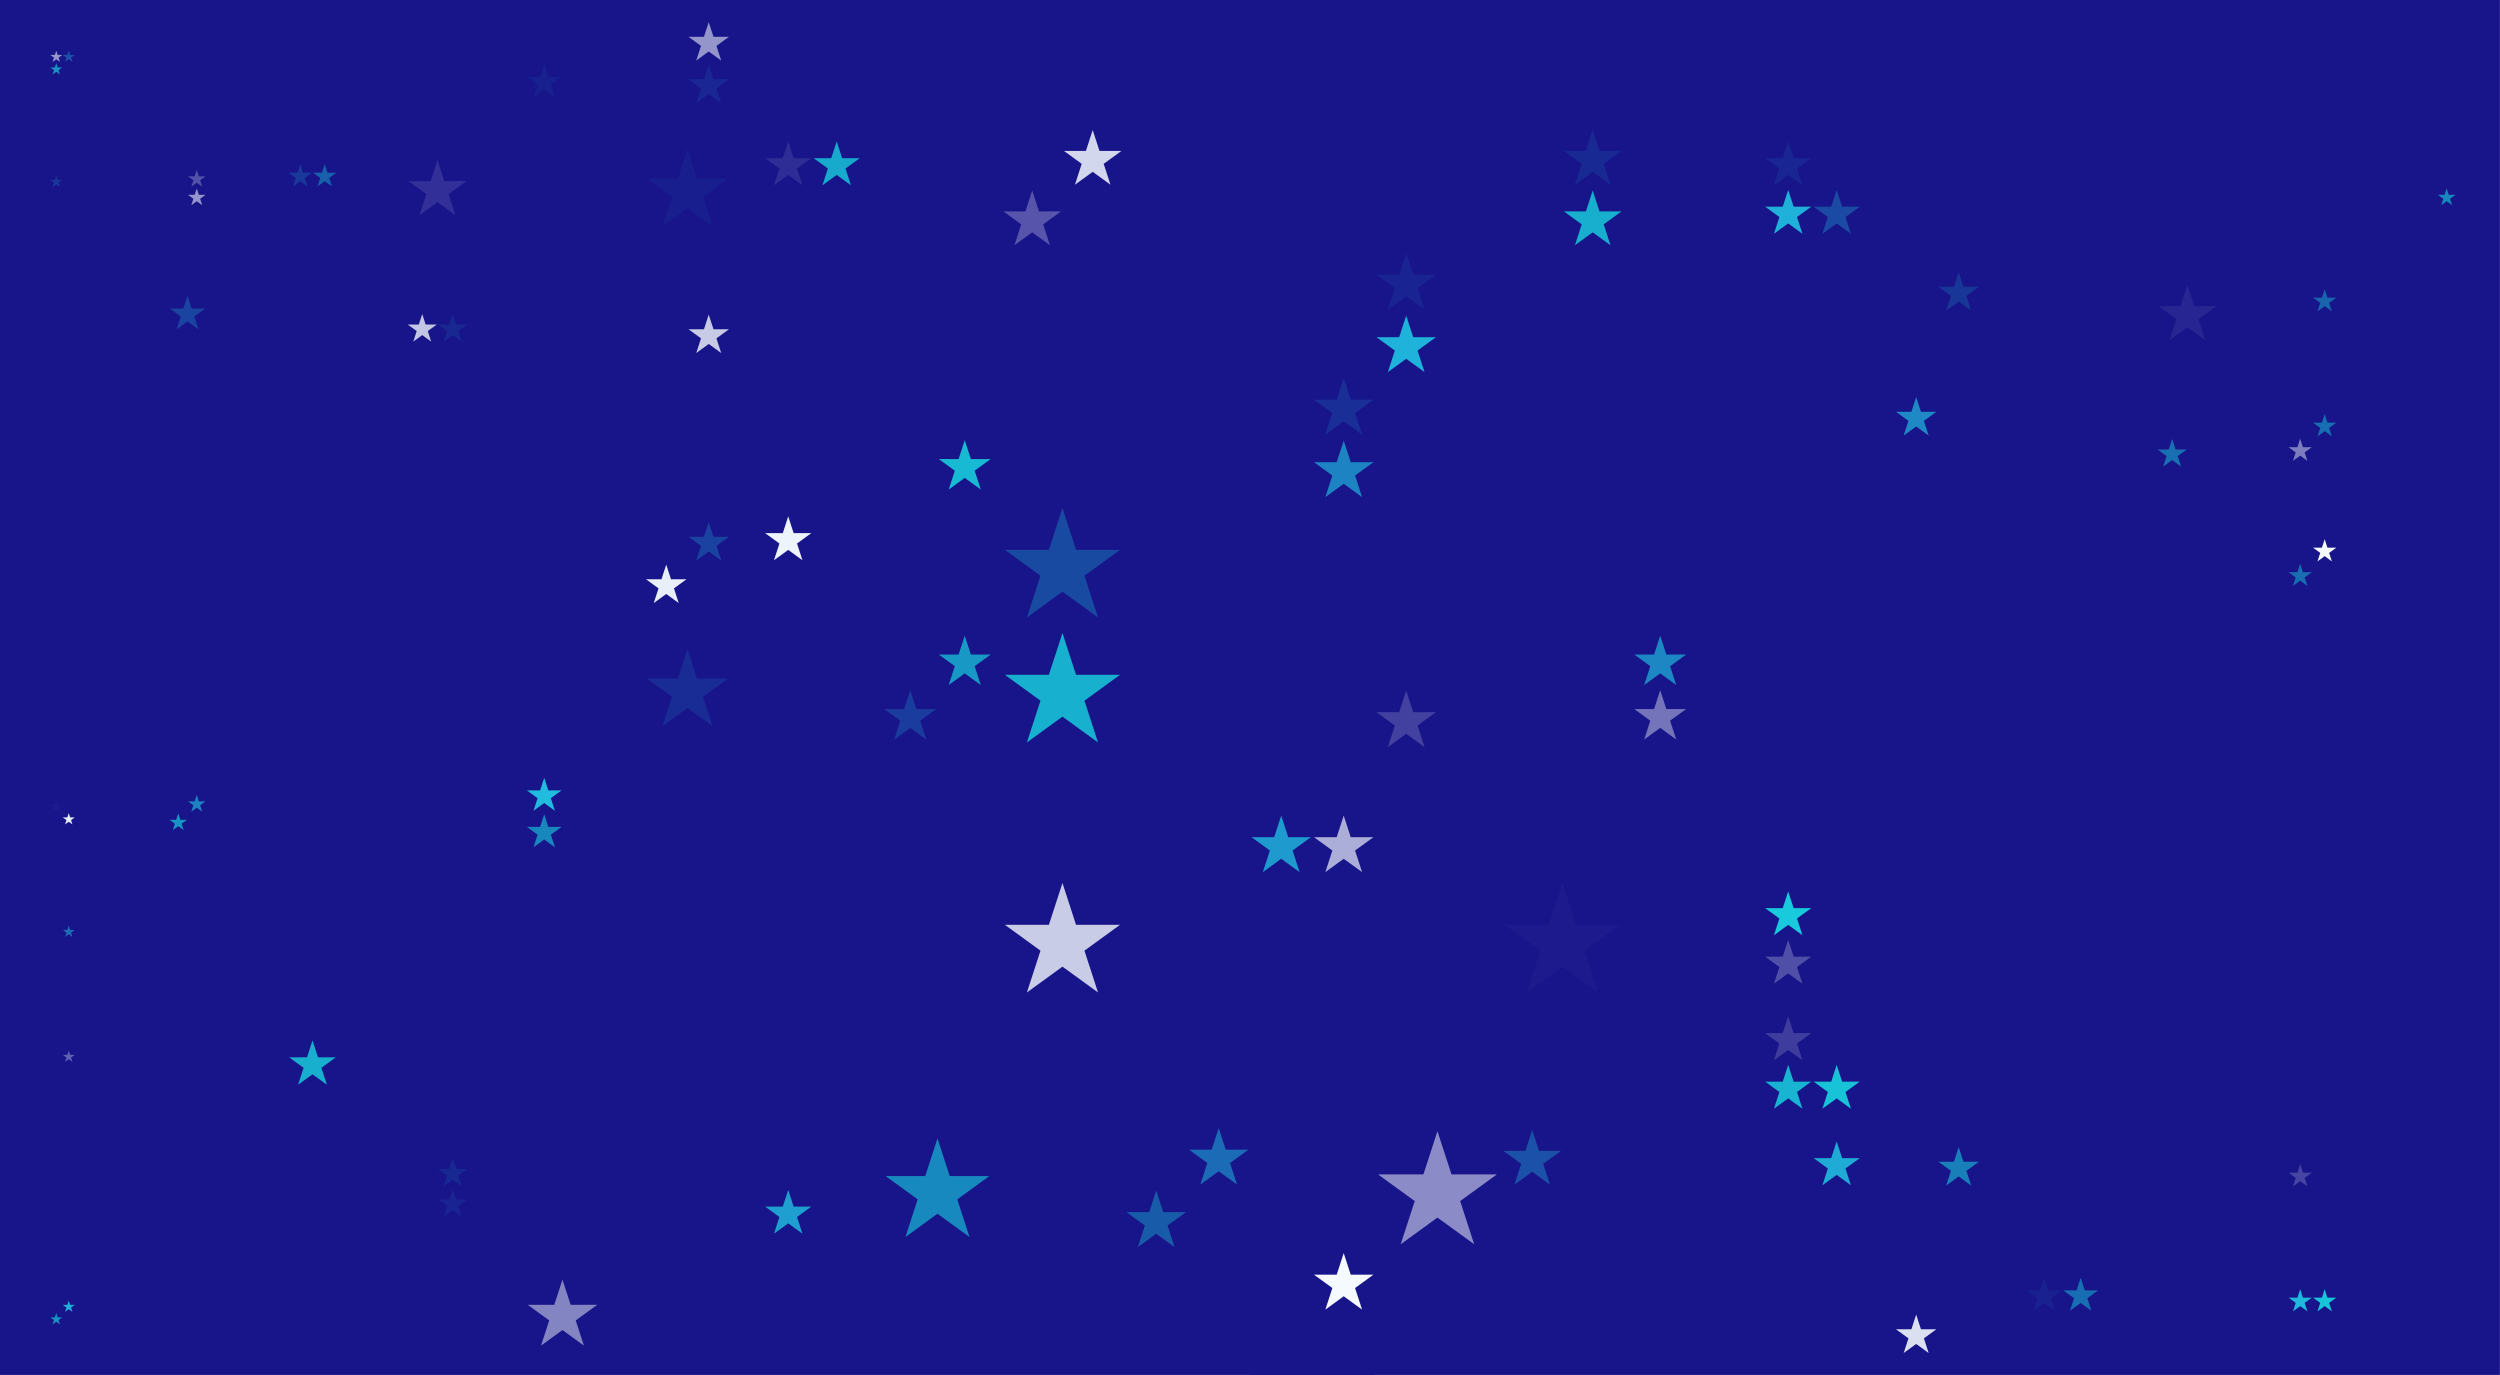 <?xml version="1.0" standalone="no"?><svg xmlns:xlink="http://www.w3.org/1999/xlink" xmlns="http://www.w3.org/2000/svg" viewBox="0 0 1000 550.004" preserveAspectRatio="xMaxYMax slice"><g transform="scale(1.153)"><rect x="0" y="0" width="867.273" height="477" fill="#18158a"/><rect x="17.345" y="17.345" width="8.673" height="8.673" fill="#18158a"/><g transform="translate(17.35,17.35) scale(0.217) rotate(0)"><path d="M10 1L12.245 7.91H19.511L13.633 12.18L15.878 19.09L10 14.82L4.122 19.09L6.367 12.18L0.489 7.91H7.755L10 1Z" fill="#9597cc"/></g><g transform="translate(21.68,17.35) scale(0.217) rotate(0)"><path d="M10 1L12.245 7.91H19.511L13.633 12.18L15.878 19.09L10 14.82L4.122 19.09L6.367 12.18L0.489 7.91H7.755L10 1Z" fill="#1b52a9"/></g><g transform="translate(17.35,21.68) scale(0.217) rotate(0)"><path d="M10 1L12.245 7.91H19.511L13.633 12.18L15.878 19.09L10 14.82L4.122 19.09L6.367 12.18L0.489 7.91H7.755L10 1Z" fill="#1894c3"/></g><rect x="182.474" y="9.02" width="25.324" height="25.324" fill="#18158a"/><g transform="translate(182.47,21.68) scale(0.633) rotate(0)"><path d="M10 1L12.245 7.91H19.511L13.633 12.18L15.878 19.09L10 14.82L4.122 19.09L6.367 12.18L0.489 7.91H7.755L10 1Z" fill="#181f8f"/></g><rect x="223.756" y="6.938" width="29.487" height="29.487" fill="#18158a"/><g transform="translate(238.5,6.94) scale(0.737) rotate(0)"><path d="M10 1L12.245 7.91H19.511L13.633 12.18L15.878 19.09L10 14.82L4.122 19.09L6.367 12.18L0.489 7.91H7.755L10 1Z" fill="#9496cb"/></g><g transform="translate(238.5,21.68) scale(0.737) rotate(0)"><path d="M10 1L12.245 7.91H19.511L13.633 12.18L15.878 19.09L10 14.82L4.122 19.09L6.367 12.18L0.489 7.91H7.755L10 1Z" fill="#192693"/></g><rect x="17.345" y="60.709" width="8.673" height="8.673" fill="#18158a"/><g transform="translate(17.35,60.71) scale(0.217) rotate(0)"><path d="M10 1L12.245 7.91H19.511L13.633 12.18L15.878 19.09L10 14.82L4.122 19.09L6.367 12.18L0.489 7.91H7.755L10 1Z" fill="#1a369b"/></g><rect x="58.628" y="58.628" width="12.836" height="12.836" fill="#18158a"/><g transform="translate(65.05,58.63) scale(0.321) rotate(0)"><path d="M10 1L12.245 7.91H19.511L13.633 12.18L15.878 19.09L10 14.82L4.122 19.09L6.367 12.18L0.489 7.91H7.755L10 1Z" fill="#5252a9"/></g><g transform="translate(65.05,65.05) scale(0.321) rotate(0)"><path d="M10 1L12.245 7.91H19.511L13.633 12.18L15.878 19.09L10 14.82L4.122 19.09L6.367 12.18L0.489 7.91H7.755L10 1Z" fill="#9496cb"/></g><rect x="99.91" y="56.546" width="16.999" height="16.999" fill="#18158a"/><g transform="translate(99.91,56.55) scale(0.425) rotate(0)"><path d="M10 1L12.245 7.91H19.511L13.633 12.18L15.878 19.09L10 14.82L4.122 19.09L6.367 12.18L0.489 7.91H7.755L10 1Z" fill="#18399a"/></g><g transform="translate(108.41,56.55) scale(0.425) rotate(0)"><path d="M10 1L12.245 7.91H19.511L13.633 12.18L15.878 19.09L10 14.82L4.122 19.09L6.367 12.18L0.489 7.91H7.755L10 1Z" fill="#1860ab"/></g><g transform="translate(141.19,54.46) scale(1.058) rotate(0)"><path d="M10 1L12.245 7.91H19.511L13.633 12.18L15.878 19.09L10 14.82L4.122 19.09L6.367 12.18L0.489 7.91H7.755L10 1Z" fill="#323098"/></g><g transform="translate(223.76,50.3) scale(1.474) rotate(0)"><path d="M10 1L12.245 7.91H19.511L13.633 12.18L15.878 19.09L10 14.82L4.122 19.09L6.367 12.18L0.489 7.91H7.755L10 1Z" fill="#181e8e"/></g><rect x="265.039" y="48.22" width="33.65" height="33.65" fill="#18158a"/><g transform="translate(265.04,48.22) scale(0.841) rotate(0)"><path d="M10 1L12.245 7.91H19.511L13.633 12.18L15.878 19.09L10 14.82L4.122 19.09L6.367 12.18L0.489 7.91H7.755L10 1Z" fill="#2e2c95"/></g><g transform="translate(281.86,48.22) scale(0.841) rotate(0)"><path d="M10 1L12.245 7.91H19.511L13.633 12.18L15.878 19.09L10 14.82L4.122 19.09L6.367 12.18L0.489 7.91H7.755L10 1Z" fill="#18aacc"/></g><rect x="347.603" y="44.057" width="41.976" height="41.976" fill="#18158a"/><g transform="translate(368.59,44.06) scale(1.049) rotate(0)"><path d="M10 1L12.245 7.91H19.511L13.633 12.18L15.878 19.09L10 14.82L4.122 19.09L6.367 12.18L0.489 7.91H7.755L10 1Z" fill="#d2d7ed"/></g><g transform="translate(347.6,65.05) scale(1.049) rotate(0)"><path d="M10 1L12.245 7.91H19.511L13.633 12.18L15.878 19.09L10 14.82L4.122 19.09L6.367 12.18L0.489 7.91H7.755L10 1Z" fill="#5655ab"/></g><rect x="521.057" y="44.057" width="41.976" height="41.976" fill="#18158a"/><g transform="translate(542.05,44.06) scale(1.049) rotate(0)"><path d="M10 1L12.245 7.91H19.511L13.633 12.18L15.878 19.09L10 14.82L4.122 19.09L6.367 12.18L0.489 7.91H7.755L10 1Z" fill="#192994"/></g><g transform="translate(542.05,65.05) scale(1.049) rotate(0)"><path d="M10 1L12.245 7.91H19.511L13.633 12.18L15.878 19.09L10 14.82L4.122 19.09L6.367 12.18L0.489 7.91H7.755L10 1Z" fill="#18afce"/></g><rect x="611.948" y="48.22" width="33.65" height="33.65" fill="#18158a"/><g transform="translate(611.95,48.22) scale(0.841) rotate(0)"><path d="M10 1L12.245 7.91H19.511L13.633 12.18L15.878 19.09L10 14.82L4.122 19.09L6.367 12.18L0.489 7.91H7.755L10 1Z" fill="#192592"/></g><g transform="translate(611.95,65.05) scale(0.841) rotate(0)"><path d="M10 1L12.245 7.91H19.511L13.633 12.18L15.878 19.09L10 14.82L4.122 19.09L6.367 12.18L0.489 7.91H7.755L10 1Z" fill="#1fb1d9"/></g><g transform="translate(628.77,65.05) scale(0.841) rotate(0)"><path d="M10 1L12.245 7.91H19.511L13.633 12.18L15.878 19.09L10 14.82L4.122 19.09L6.367 12.18L0.489 7.91H7.755L10 1Z" fill="#1b4aa5"/></g><rect x="839.173" y="58.628" width="12.836" height="12.836" fill="#18158a"/><g transform="translate(845.59,65.05) scale(0.321) rotate(0)"><path d="M10 1L12.245 7.91H19.511L13.633 12.18L15.878 19.09L10 14.82L4.122 19.09L6.367 12.18L0.489 7.91H7.755L10 1Z" fill="#1887bd"/></g><g transform="translate(58.63,101.99) scale(0.642) rotate(0)"><path d="M10 1L12.245 7.91H19.511L13.633 12.18L15.878 19.09L10 14.82L4.122 19.09L6.367 12.18L0.489 7.91H7.755L10 1Z" fill="#1a44a2"/></g><rect x="99.91" y="99.91" width="16.999" height="16.999" fill="#18158a"/><rect x="141.192" y="97.828" width="21.161" height="21.161" fill="#18158a"/><g transform="translate(141.19,108.41) scale(0.529) rotate(0)"><path d="M10 1L12.245 7.91H19.511L13.633 12.18L15.878 19.09L10 14.82L4.122 19.09L6.367 12.18L0.489 7.91H7.755L10 1Z" fill="#c2c6e4"/></g><g transform="translate(151.77,108.41) scale(0.529) rotate(0)"><path d="M10 1L12.245 7.91H19.511L13.633 12.18L15.878 19.09L10 14.82L4.122 19.09L6.367 12.18L0.489 7.91H7.755L10 1Z" fill="#182792"/></g><rect x="223.756" y="93.665" width="29.487" height="29.487" fill="#18158a"/><g transform="translate(238.5,108.41) scale(0.737) rotate(0)"><path d="M10 1L12.245 7.91H19.511L13.633 12.18L15.878 19.09L10 14.82L4.122 19.09L6.367 12.18L0.489 7.91H7.755L10 1Z" fill="#c7cbe6"/></g><rect x="477" y="86.727" width="43.364" height="43.364" fill="#18158a"/><g transform="translate(477,86.73) scale(1.084) rotate(0)"><path d="M10 1L12.245 7.91H19.511L13.633 12.18L15.878 19.09L10 14.82L4.122 19.09L6.367 12.18L0.489 7.91H7.755L10 1Z" fill="#192391"/></g><g transform="translate(477,108.41) scale(1.084) rotate(0)"><path d="M10 1L12.245 7.91H19.511L13.633 12.18L15.878 19.09L10 14.82L4.122 19.09L6.367 12.18L0.489 7.91H7.755L10 1Z" fill="#1fb2da"/></g><rect x="521.057" y="87.421" width="41.976" height="41.976" fill="#18158a"/><rect x="657.393" y="93.665" width="29.487" height="29.487" fill="#18158a"/><g transform="translate(672.14,93.67) scale(0.737) rotate(0)"><path d="M10 1L12.245 7.91H19.511L13.633 12.18L15.878 19.09L10 14.82L4.122 19.09L6.367 12.18L0.489 7.91H7.755L10 1Z" fill="#183598"/></g><g transform="translate(748.28,97.83) scale(1.058) rotate(0)"><path d="M10 1L12.245 7.91H19.511L13.633 12.18L15.878 19.09L10 14.82L4.122 19.09L6.367 12.18L0.489 7.91H7.755L10 1Z" fill="#272592"/></g><rect x="793.728" y="99.91" width="16.999" height="16.999" fill="#18158a"/><g transform="translate(802.23,99.91) scale(0.425) rotate(0)"><path d="M10 1L12.245 7.91H19.511L13.633 12.18L15.878 19.09L10 14.82L4.122 19.09L6.367 12.18L0.489 7.91H7.755L10 1Z" fill="#1864ad"/></g><rect x="839.173" y="101.991" width="12.836" height="12.836" fill="#18158a"/><rect x="306.321" y="132.866" width="37.813" height="37.813" fill="#18158a"/><g transform="translate(325.23,151.77) scale(0.946) rotate(0)"><path d="M10 1L12.245 7.91H19.511L13.633 12.18L15.878 19.09L10 14.82L4.122 19.09L6.367 12.18L0.489 7.91H7.755L10 1Z" fill="#18bad3"/></g><rect x="433.636" y="130.091" width="43.364" height="43.364" fill="#18158a"/><g transform="translate(455.32,130.09) scale(1.084) rotate(0)"><path d="M10 1L12.245 7.91H19.511L13.633 12.18L15.878 19.09L10 14.82L4.122 19.09L6.367 12.18L0.489 7.91H7.755L10 1Z" fill="#192f97"/></g><g transform="translate(455.32,151.77) scale(1.084) rotate(0)"><path d="M10 1L12.245 7.91H19.511L13.633 12.18L15.878 19.09L10 14.82L4.122 19.09L6.367 12.18L0.489 7.91H7.755L10 1Z" fill="#1d83c2"/></g><rect x="657.393" y="137.029" width="29.487" height="29.487" fill="#18158a"/><g transform="translate(657.39,137.03) scale(0.737) rotate(0)"><path d="M10 1L12.245 7.91H19.511L13.633 12.18L15.878 19.09L10 14.82L4.122 19.09L6.367 12.18L0.489 7.91H7.755L10 1Z" fill="#1e89c5"/></g><rect x="748.283" y="141.192" width="21.161" height="21.161" fill="#18158a"/><g transform="translate(748.28,151.77) scale(0.529) rotate(0)"><path d="M10 1L12.245 7.91H19.511L13.633 12.18L15.878 19.09L10 14.82L4.122 19.09L6.367 12.18L0.489 7.91H7.755L10 1Z" fill="#186fb2"/></g><rect x="793.728" y="143.273" width="16.999" height="16.999" fill="#18158a"/><g transform="translate(802.23,143.27) scale(0.425) rotate(0)"><path d="M10 1L12.245 7.91H19.511L13.633 12.18L15.878 19.09L10 14.82L4.122 19.09L6.367 12.18L0.489 7.91H7.755L10 1Z" fill="#186eb2"/></g><g transform="translate(793.73,151.77) scale(0.425) rotate(0)"><path d="M10 1L12.245 7.91H19.511L13.633 12.18L15.878 19.09L10 14.82L4.122 19.09L6.367 12.18L0.489 7.91H7.755L10 1Z" fill="#7c7dbf"/></g><rect x="223.756" y="180.393" width="29.487" height="29.487" fill="#18158a"/><g transform="translate(238.5,180.39) scale(0.737) rotate(0)"><path d="M10 1L12.245 7.91H19.511L13.633 12.18L15.878 19.09L10 14.82L4.122 19.09L6.367 12.18L0.489 7.91H7.755L10 1Z" fill="#1a42a1"/></g><g transform="translate(223.76,195.14) scale(0.737) rotate(0)"><path d="M10 1L12.245 7.91H19.511L13.633 12.18L15.878 19.09L10 14.82L4.122 19.09L6.367 12.18L0.489 7.91H7.755L10 1Z" fill="#e9eff9"/></g><rect x="265.039" y="178.311" width="33.65" height="33.65" fill="#18158a"/><g transform="translate(265.04,178.31) scale(0.841) rotate(0)"><path d="M10 1L12.245 7.91H19.511L13.633 12.18L15.878 19.09L10 14.82L4.122 19.09L6.367 12.18L0.489 7.91H7.755L10 1Z" fill="#eef4fb"/></g><g transform="translate(347.6,174.15) scale(2.099) rotate(0)"><path d="M10 1L12.245 7.91H19.511L13.633 12.18L15.878 19.09L10 14.82L4.122 19.09L6.367 12.18L0.489 7.91H7.755L10 1Z" fill="#184aa1"/></g><rect x="702.838" y="182.474" width="25.324" height="25.324" fill="#18158a"/><rect x="793.728" y="186.637" width="16.999" height="16.999" fill="#18158a"/><g transform="translate(802.23,186.64) scale(0.425) rotate(0)"><path d="M10 1L12.245 7.91H19.511L13.633 12.18L15.878 19.09L10 14.82L4.122 19.09L6.367 12.18L0.489 7.91H7.755L10 1Z" fill="#f4faff"/></g><g transform="translate(793.73,195.14) scale(0.425) rotate(0)"><path d="M10 1L12.245 7.91H19.511L13.633 12.18L15.878 19.09L10 14.82L4.122 19.09L6.367 12.18L0.489 7.91H7.755L10 1Z" fill="#186eb1"/></g><rect x="99.91" y="230.001" width="16.999" height="16.999" fill="#18158a"/><g transform="translate(223.76,223.76) scale(1.474) rotate(0)"><path d="M10 1L12.245 7.91H19.511L13.633 12.18L15.878 19.09L10 14.82L4.122 19.09L6.367 12.18L0.489 7.91H7.755L10 1Z" fill="#192c96"/></g><rect x="306.321" y="219.593" width="37.813" height="37.813" fill="#18158a"/><g transform="translate(325.23,219.59) scale(0.946) rotate(0)"><path d="M10 1L12.245 7.91H19.511L13.633 12.18L15.878 19.09L10 14.82L4.122 19.09L6.367 12.18L0.489 7.91H7.755L10 1Z" fill="#1899c5"/></g><g transform="translate(306.32,238.5) scale(0.946) rotate(0)"><path d="M10 1L12.245 7.91H19.511L13.633 12.18L15.878 19.09L10 14.82L4.122 19.09L6.367 12.18L0.489 7.91H7.755L10 1Z" fill="#1a3c9e"/></g><g transform="translate(347.6,217.51) scale(2.099) rotate(0)"><path d="M10 1L12.245 7.91H19.511L13.633 12.18L15.878 19.09L10 14.82L4.122 19.09L6.367 12.18L0.489 7.91H7.755L10 1Z" fill="#18b0cf"/></g><rect x="477" y="216.818" width="43.364" height="43.364" fill="#18158a"/><g transform="translate(477,238.5) scale(1.084) rotate(0)"><path d="M10 1L12.245 7.91H19.511L13.633 12.18L15.878 19.09L10 14.82L4.122 19.09L6.367 12.18L0.489 7.91H7.755L10 1Z" fill="#4241a0"/></g><rect x="566.503" y="219.593" width="37.813" height="37.813" fill="#18158a"/><g transform="translate(566.5,219.59) scale(0.946) rotate(0)"><path d="M10 1L12.245 7.91H19.511L13.633 12.18L15.878 19.09L10 14.82L4.122 19.09L6.367 12.18L0.489 7.91H7.755L10 1Z" fill="#1d87c4"/></g><g transform="translate(566.5,238.5) scale(0.946) rotate(0)"><path d="M10 1L12.245 7.91H19.511L13.633 12.18L15.878 19.09L10 14.82L4.122 19.09L6.367 12.18L0.489 7.91H7.755L10 1Z" fill="#7474ba"/></g><rect x="17.345" y="277.527" width="8.673" height="8.673" fill="#18158a"/><g transform="translate(17.35,277.53) scale(0.217) rotate(0)"><path d="M10 1L12.245 7.91H19.511L13.633 12.18L15.878 19.09L10 14.82L4.122 19.09L6.367 12.18L0.489 7.91H7.755L10 1Z" fill="#1d1b8d"/></g><g transform="translate(21.68,281.86) scale(0.217) rotate(0)"><path d="M10 1L12.245 7.91H19.511L13.633 12.18L15.878 19.09L10 14.82L4.122 19.09L6.367 12.18L0.489 7.91H7.755L10 1Z" fill="#e9eff9"/></g><rect x="58.628" y="275.446" width="12.836" height="12.836" fill="#18158a"/><g transform="translate(65.05,275.45) scale(0.321) rotate(0)"><path d="M10 1L12.245 7.91H19.511L13.633 12.18L15.878 19.09L10 14.82L4.122 19.09L6.367 12.18L0.489 7.91H7.755L10 1Z" fill="#1d83c2"/></g><g transform="translate(58.63,281.86) scale(0.321) rotate(0)"><path d="M10 1L12.245 7.91H19.511L13.633 12.18L15.878 19.09L10 14.82L4.122 19.09L6.367 12.18L0.489 7.91H7.755L10 1Z" fill="#1893c2"/></g><rect x="182.474" y="269.201" width="25.324" height="25.324" fill="#18158a"/><g transform="translate(182.47,269.2) scale(0.633) rotate(0)"><path d="M10 1L12.245 7.91H19.511L13.633 12.18L15.878 19.09L10 14.82L4.122 19.09L6.367 12.18L0.489 7.91H7.755L10 1Z" fill="#20bbdf"/></g><g transform="translate(182.47,281.86) scale(0.633) rotate(0)"><path d="M10 1L12.245 7.91H19.511L13.633 12.18L15.878 19.09L10 14.82L4.122 19.09L6.367 12.18L0.489 7.91H7.755L10 1Z" fill="#1887bd"/></g><rect x="433.636" y="260.182" width="43.364" height="43.364" fill="#18158a"/><g transform="translate(433.64,281.86) scale(1.084) rotate(0)"><path d="M10 1L12.245 7.91H19.511L13.633 12.18L15.878 19.09L10 14.82L4.122 19.09L6.367 12.18L0.489 7.91H7.755L10 1Z" fill="#1e9ace"/></g><g transform="translate(455.32,281.86) scale(1.084) rotate(0)"><path d="M10 1L12.245 7.91H19.511L13.633 12.18L15.878 19.09L10 14.82L4.122 19.09L6.367 12.18L0.489 7.91H7.755L10 1Z" fill="#abaed8"/></g><rect x="657.393" y="267.12" width="29.487" height="29.487" fill="#18158a"/><rect x="17.345" y="320.891" width="8.673" height="8.673" fill="#18158a"/><g transform="translate(21.68,320.89) scale(0.217) rotate(0)"><path d="M10 1L12.245 7.91H19.511L13.633 12.18L15.878 19.09L10 14.82L4.122 19.09L6.367 12.18L0.489 7.91H7.755L10 1Z" fill="#1c6cb6"/></g><g transform="translate(347.6,304.24) scale(2.099) rotate(0)"><path d="M10 1L12.245 7.91H19.511L13.633 12.18L15.878 19.09L10 14.82L4.122 19.09L6.367 12.18L0.489 7.91H7.755L10 1Z" fill="#c8cce7"/></g><g transform="translate(521.06,304.24) scale(2.099) rotate(0)"><path d="M10 1L12.245 7.91H19.511L13.633 12.18L15.878 19.09L10 14.82L4.122 19.09L6.367 12.18L0.489 7.91H7.755L10 1Z" fill="#1d1a8d"/></g><rect x="611.948" y="308.402" width="33.65" height="33.65" fill="#18158a"/><g transform="translate(611.95,308.4) scale(0.841) rotate(0)"><path d="M10 1L12.245 7.91H19.511L13.633 12.18L15.878 19.09L10 14.82L4.122 19.09L6.367 12.18L0.489 7.91H7.755L10 1Z" fill="#18cadb"/></g><g transform="translate(611.95,325.23) scale(0.841) rotate(0)"><path d="M10 1L12.245 7.91H19.511L13.633 12.18L15.878 19.09L10 14.82L4.122 19.09L6.367 12.18L0.489 7.91H7.755L10 1Z" fill="#504fa8"/></g><rect x="17.345" y="364.255" width="8.673" height="8.673" fill="#18158a"/><g transform="translate(21.68,364.25) scale(0.217) rotate(0)"><path d="M10 1L12.245 7.91H19.511L13.633 12.18L15.878 19.09L10 14.82L4.122 19.09L6.367 12.18L0.489 7.91H7.755L10 1Z" fill="#6161b1"/></g><g transform="translate(99.91,360.09) scale(0.85) rotate(0)"><path d="M10 1L12.245 7.91H19.511L13.633 12.18L15.878 19.09L10 14.82L4.122 19.09L6.367 12.18L0.489 7.91H7.755L10 1Z" fill="#18afce"/></g><rect x="223.756" y="353.847" width="29.487" height="29.487" fill="#18158a"/><rect x="306.321" y="349.684" width="37.813" height="37.813" fill="#18158a"/><rect x="433.636" y="346.909" width="43.364" height="43.364" fill="#18158a"/><rect x="566.503" y="349.684" width="37.813" height="37.813" fill="#18158a"/><rect x="611.948" y="351.766" width="33.65" height="33.65" fill="#18158a"/><g transform="translate(611.95,351.77) scale(0.841) rotate(0)"><path d="M10 1L12.245 7.91H19.511L13.633 12.18L15.878 19.09L10 14.82L4.122 19.09L6.367 12.18L0.489 7.91H7.755L10 1Z" fill="#3e3d9e"/></g><g transform="translate(611.95,368.59) scale(0.841) rotate(0)"><path d="M10 1L12.245 7.91H19.511L13.633 12.18L15.878 19.09L10 14.82L4.122 19.09L6.367 12.18L0.489 7.91H7.755L10 1Z" fill="#18b4d1"/></g><g transform="translate(628.77,368.59) scale(0.841) rotate(0)"><path d="M10 1L12.245 7.91H19.511L13.633 12.18L15.878 19.09L10 14.82L4.122 19.09L6.367 12.18L0.489 7.91H7.755L10 1Z" fill="#18c3d7"/></g><rect x="702.838" y="355.929" width="25.324" height="25.324" fill="#18158a"/><rect x="141.192" y="401.374" width="21.161" height="21.161" fill="#18158a"/><g transform="translate(151.77,401.37) scale(0.529) rotate(0)"><path d="M10 1L12.245 7.91H19.511L13.633 12.18L15.878 19.09L10 14.82L4.122 19.09L6.367 12.18L0.489 7.91H7.755L10 1Z" fill="#182893"/></g><g transform="translate(151.77,411.95) scale(0.529) rotate(0)"><path d="M10 1L12.245 7.91H19.511L13.633 12.18L15.878 19.09L10 14.82L4.122 19.09L6.367 12.18L0.489 7.91H7.755L10 1Z" fill="#192391"/></g><rect x="265.039" y="395.129" width="33.65" height="33.65" fill="#18158a"/><g transform="translate(265.04,411.95) scale(0.841) rotate(0)"><path d="M10 1L12.245 7.91H19.511L13.633 12.18L15.878 19.09L10 14.82L4.122 19.09L6.367 12.18L0.489 7.91H7.755L10 1Z" fill="#1f9fd0"/></g><g transform="translate(306.32,393.05) scale(1.891) rotate(0)"><path d="M10 1L12.245 7.91H19.511L13.633 12.18L15.878 19.09L10 14.82L4.122 19.09L6.367 12.18L0.489 7.91H7.755L10 1Z" fill="#1889be"/></g><rect x="390.273" y="390.273" width="43.364" height="43.364" fill="#18158a"/><g transform="translate(411.95,390.27) scale(1.084) rotate(0)"><path d="M10 1L12.245 7.91H19.511L13.633 12.18L15.878 19.09L10 14.82L4.122 19.09L6.367 12.18L0.489 7.91H7.755L10 1Z" fill="#1c6bb6"/></g><g transform="translate(390.27,411.95) scale(1.084) rotate(0)"><path d="M10 1L12.245 7.91H19.511L13.633 12.18L15.878 19.09L10 14.82L4.122 19.09L6.367 12.18L0.489 7.91H7.755L10 1Z" fill="#185ba9"/></g><g transform="translate(477,390.27) scale(2.168) rotate(0)"><path d="M10 1L12.245 7.91H19.511L13.633 12.18L15.878 19.09L10 14.82L4.122 19.09L6.367 12.18L0.489 7.91H7.755L10 1Z" fill="#8b8cc7"/></g><rect x="521.057" y="390.967" width="41.976" height="41.976" fill="#18158a"/><g transform="translate(521.06,390.97) scale(1.049) rotate(0)"><path d="M10 1L12.245 7.91H19.511L13.633 12.18L15.878 19.09L10 14.82L4.122 19.09L6.367 12.18L0.489 7.91H7.755L10 1Z" fill="#1b51a8"/></g><rect x="611.948" y="395.129" width="33.65" height="33.65" fill="#18158a"/><g transform="translate(628.77,395.13) scale(0.841) rotate(0)"><path d="M10 1L12.245 7.91H19.511L13.633 12.18L15.878 19.09L10 14.82L4.122 19.09L6.367 12.18L0.489 7.91H7.755L10 1Z" fill="#1fabd6"/></g><rect x="657.393" y="397.211" width="29.487" height="29.487" fill="#18158a"/><g transform="translate(672.14,397.21) scale(0.737) rotate(0)"><path d="M10 1L12.245 7.91H19.511L13.633 12.18L15.878 19.09L10 14.82L4.122 19.09L6.367 12.18L0.489 7.91H7.755L10 1Z" fill="#187fb9"/></g><rect x="793.728" y="403.455" width="16.999" height="16.999" fill="#18158a"/><g transform="translate(793.73,403.46) scale(0.425) rotate(0)"><path d="M10 1L12.245 7.91H19.511L13.633 12.18L15.878 19.09L10 14.82L4.122 19.09L6.367 12.18L0.489 7.91H7.755L10 1Z" fill="#4645a2"/></g><rect x="17.345" y="450.982" width="8.673" height="8.673" fill="#18158a"/><g transform="translate(21.68,450.98) scale(0.217) rotate(0)"><path d="M10 1L12.245 7.91H19.511L13.633 12.18L15.878 19.09L10 14.82L4.122 19.09L6.367 12.18L0.489 7.91H7.755L10 1Z" fill="#1fb1d9"/></g><g transform="translate(17.35,455.32) scale(0.217) rotate(0)"><path d="M10 1L12.245 7.91H19.511L13.633 12.18L15.878 19.09L10 14.82L4.122 19.09L6.367 12.18L0.489 7.91H7.755L10 1Z" fill="#1892c1"/></g><rect x="99.91" y="446.819" width="16.999" height="16.999" fill="#18158a"/><rect x="141.192" y="444.737" width="21.161" height="21.161" fill="#18158a"/><g transform="translate(182.47,442.66) scale(1.266) rotate(0)"><path d="M10 1L12.245 7.91H19.511L13.633 12.18L15.878 19.09L10 14.82L4.122 19.09L6.367 12.18L0.489 7.91H7.755L10 1Z" fill="#8384c2"/></g><rect x="347.603" y="434.33" width="41.976" height="41.976" fill="#18158a"/><rect x="433.636" y="433.636" width="43.364" height="43.364" fill="#18158a"/><g transform="translate(455.32,433.64) scale(1.084) rotate(0)"><path d="M10 1L12.245 7.91H19.511L13.633 12.18L15.878 19.09L10 14.82L4.122 19.09L6.367 12.18L0.489 7.91H7.755L10 1Z" fill="#f4faff"/></g><rect x="566.503" y="436.412" width="37.813" height="37.813" fill="#18158a"/><rect x="657.393" y="440.575" width="29.487" height="29.487" fill="#18158a"/><g transform="translate(657.39,455.32) scale(0.737) rotate(0)"><path d="M10 1L12.245 7.91H19.511L13.633 12.18L15.878 19.09L10 14.82L4.122 19.09L6.367 12.18L0.489 7.91H7.755L10 1Z" fill="#dbe0f1"/></g><rect x="702.838" y="442.656" width="25.324" height="25.324" fill="#18158a"/><g transform="translate(702.84,442.66) scale(0.633) rotate(0)"><path d="M10 1L12.245 7.91H19.511L13.633 12.18L15.878 19.09L10 14.82L4.122 19.09L6.367 12.18L0.489 7.91H7.755L10 1Z" fill="#18218f"/></g><g transform="translate(715.5,442.66) scale(0.633) rotate(0)"><path d="M10 1L12.245 7.91H19.511L13.633 12.18L15.878 19.09L10 14.82L4.122 19.09L6.367 12.18L0.489 7.91H7.755L10 1Z" fill="#186eb2"/></g><rect x="793.728" y="446.819" width="16.999" height="16.999" fill="#18158a"/><g transform="translate(793.73,446.82) scale(0.425) rotate(0)"><path d="M10 1L12.245 7.91H19.511L13.633 12.18L15.878 19.09L10 14.82L4.122 19.09L6.367 12.18L0.489 7.91H7.755L10 1Z" fill="#20b7dc"/></g><g transform="translate(802.23,446.82) scale(0.425) rotate(0)"><path d="M10 1L12.245 7.91H19.511L13.633 12.18L15.878 19.09L10 14.82L4.122 19.09L6.367 12.18L0.489 7.91H7.755L10 1Z" fill="#18c5d8"/></g></g></svg>